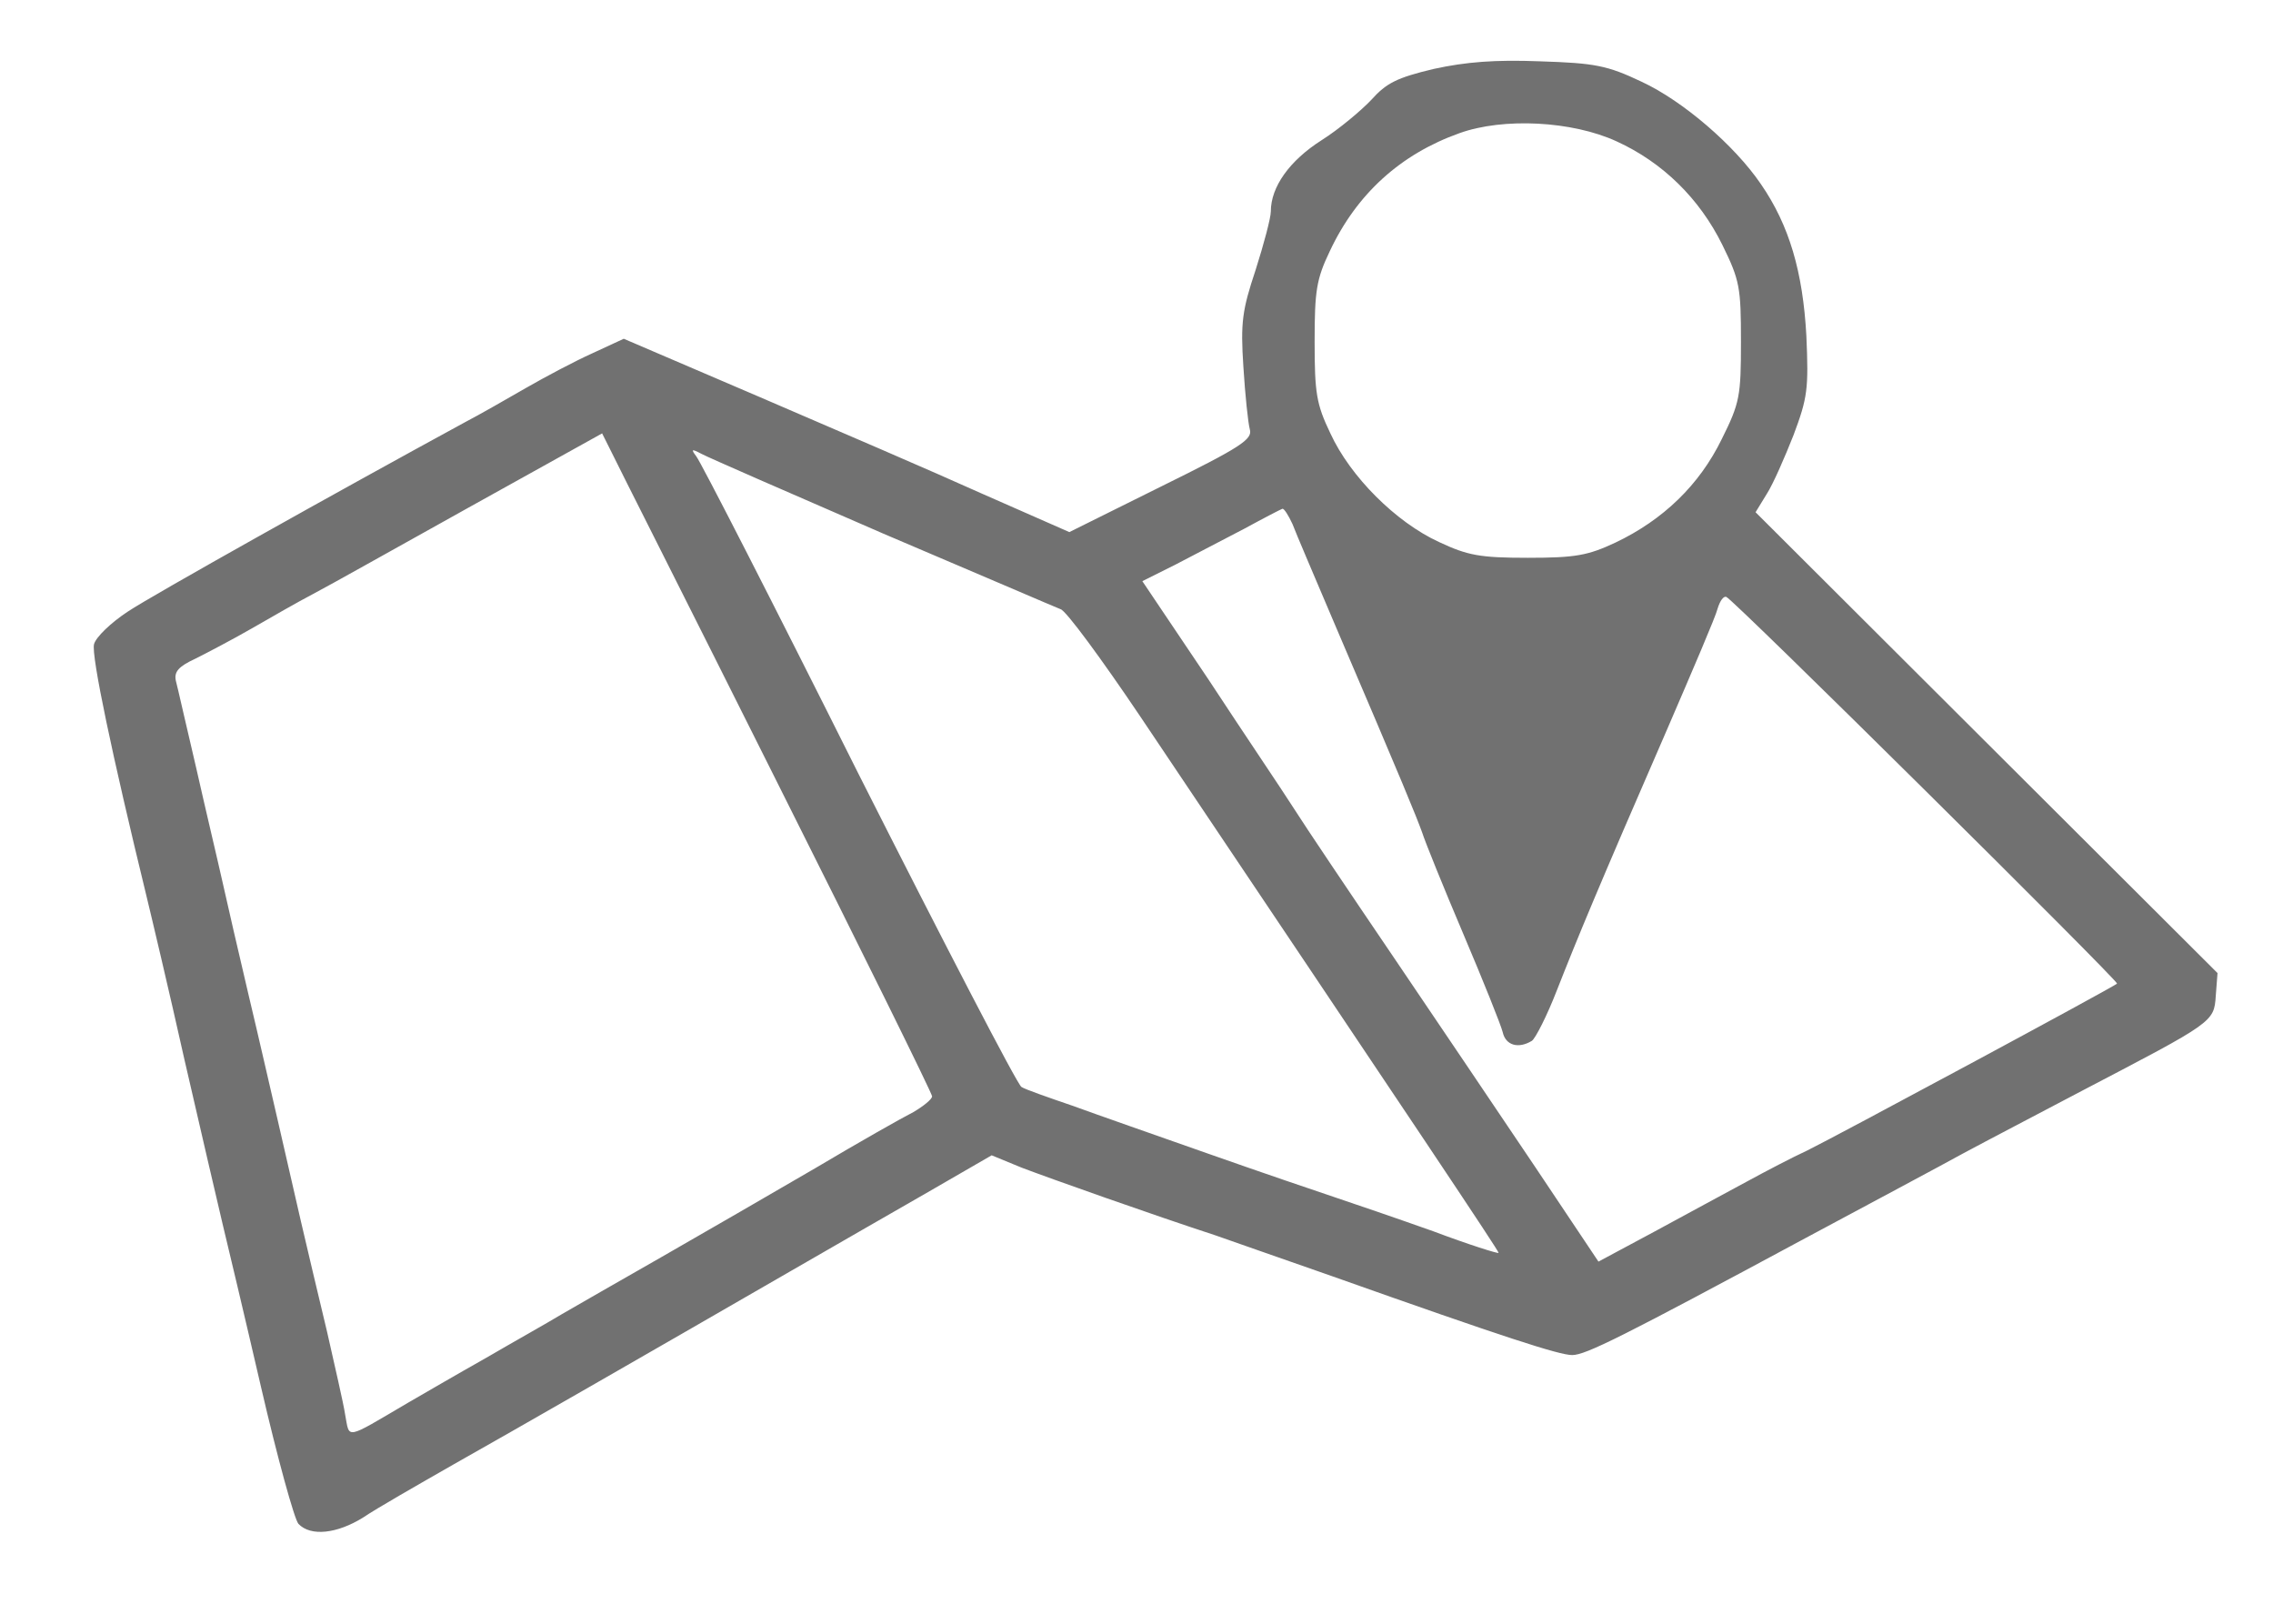 <!-- <?xml version="1.0" encoding="UTF-8"?>
<!DOCTYPE svg PUBLIC "-//W3C//DTD SVG 1.1//EN" "http://www.w3.org/Graphics/SVG/1.1/DTD/svg11.dtd"> -->

<svg version="1.0" xmlns="http://www.w3.org/2000/svg" width="35pt" height="25pt" viewBox="0 0 376 278" preserveAspectRatio="xMidYMid meet" class="element-zipcode">
    <g transform="translate(0,278) scale(0.1,-0.1)" fill="#717171" stroke="none">
        <path d="M2389 2662 c-63 -15 -81 -24 -107 -53 -17 -18 -55 -50 -85 -69 -55
                            -35 -87 -80 -87 -122 0 -11 -12 -56 -26 -100 -23 -69 -26 -90 -21 -166 3 -48
                            8 -96 11 -107 5 -17 -14 -30 -152 -98 l-157 -78 -150 66 c-82 37 -254 111
                            -382 166 l-231 99 -54 -25 c-29 -13 -80 -40 -113 -59 -33 -19 -80 -46 -105
                            -59 -215 -117 -535 -296 -577 -324 -29 -19 -55 -44 -58 -56 -5 -19 31 -190 90
                            -432 8 -33 38 -159 65 -280 28 -121 57 -247 65 -280 8 -33 38 -159 66 -280 28
                            -121 57 -226 64 -234 21 -22 66 -17 111 11 22 15 92 55 155 91 110 62 319 182
                            579 332 69 40 174 100 233 134 l109 63 51 -21 c47 -18 225 -81 332 -116 22 -8
                            112 -39 200 -70 296 -105 389 -135 411 -135 23 0 85 31 399 200 110 59 232
                            124 270 145 39 21 131 69 205 108 224 117 225 117 228 162 l3 39 -395 394
                            -396 395 19 31 c11 17 31 63 46 101 24 64 26 79 22 170 -6 109 -29 189 -78
                            260 -45 66 -133 142 -204 175 -59 28 -80 32 -174 35 -77 3 -127 -1 -182 -13z
                            m313 -124 c79 -36 142 -98 181 -177 30 -61 32 -73 32 -166 0 -93 -2 -105 -33
                            -167 -38 -78 -100 -138 -182 -177 -47 -22 -68 -26 -150 -26 -82 0 -103 4 -152
                            27 -74 34 -152 112 -186 186 -24 50 -27 69 -27 157 0 87 3 107 26 155 46 98
                            121 166 222 202 75 27 193 21 269 -14z m-1439 -1094 c147 -293 267 -536 267
                            -541 0 -5 -15 -17 -32 -27 -18 -9 -94 -52 -168 -96 -74 -43 -193 -112 -263
                            -152 -70 -40 -147 -84 -171 -98 -23 -14 -82 -47 -130 -75 -48 -27 -108 -62
                            -134 -77 -109 -64 -99 -62 -107 -20 -3 20 -18 84 -31 142 -14 58 -34 143 -45
                            190 -11 47 -28 123 -39 170 -11 47 -33 144 -50 215 -17 72 -37 159 -45 195 -8
                            36 -29 124 -45 195 -17 72 -32 139 -35 150 -3 15 5 24 33 37 20 10 64 33 97
                            52 33 19 80 46 105 59 25 13 146 81 270 150 l225 125 16 -32 c8 -17 136 -270
                            282 -562z m182 423 c160 -68 297 -127 305 -130 9 -2 70 -85 136 -183 476 -709
                            614 -915 614 -919 0 -2 -51 14 -112 37 -62 22 -138 48 -168 58 -30 10 -127 43
                            -215 74 -88 31 -194 68 -235 83 -41 14 -81 28 -87 32 -7 4 -132 245 -279 536
                            -146 292 -271 536 -278 544 -9 12 -8 13 9 4 11 -6 151 -67 310 -136z m702 16
                            c6 -16 39 -93 73 -173 119 -278 138 -325 149 -355 5 -16 37 -95 71 -175 34
                            -80 64 -155 67 -167 5 -23 27 -29 50 -15 6 4 26 43 43 87 35 89 70 174 188
                            445 44 102 84 195 87 208 4 13 10 22 15 20 13 -5 673 -659 669 -662 -6 -6
                            -484 -263 -531 -286 -24 -11 -70 -35 -103 -53 -33 -18 -104 -56 -157 -85 l-97
                            -52 -109 163 c-60 89 -169 251 -243 360 -74 109 -150 222 -169 252 -19 30 -86
                            129 -147 222 l-113 168 58 29 c31 16 84 44 117 61 33 18 62 33 65 34 3 0 10
                            -11 17 -26z"></path>
    </g>
</svg>